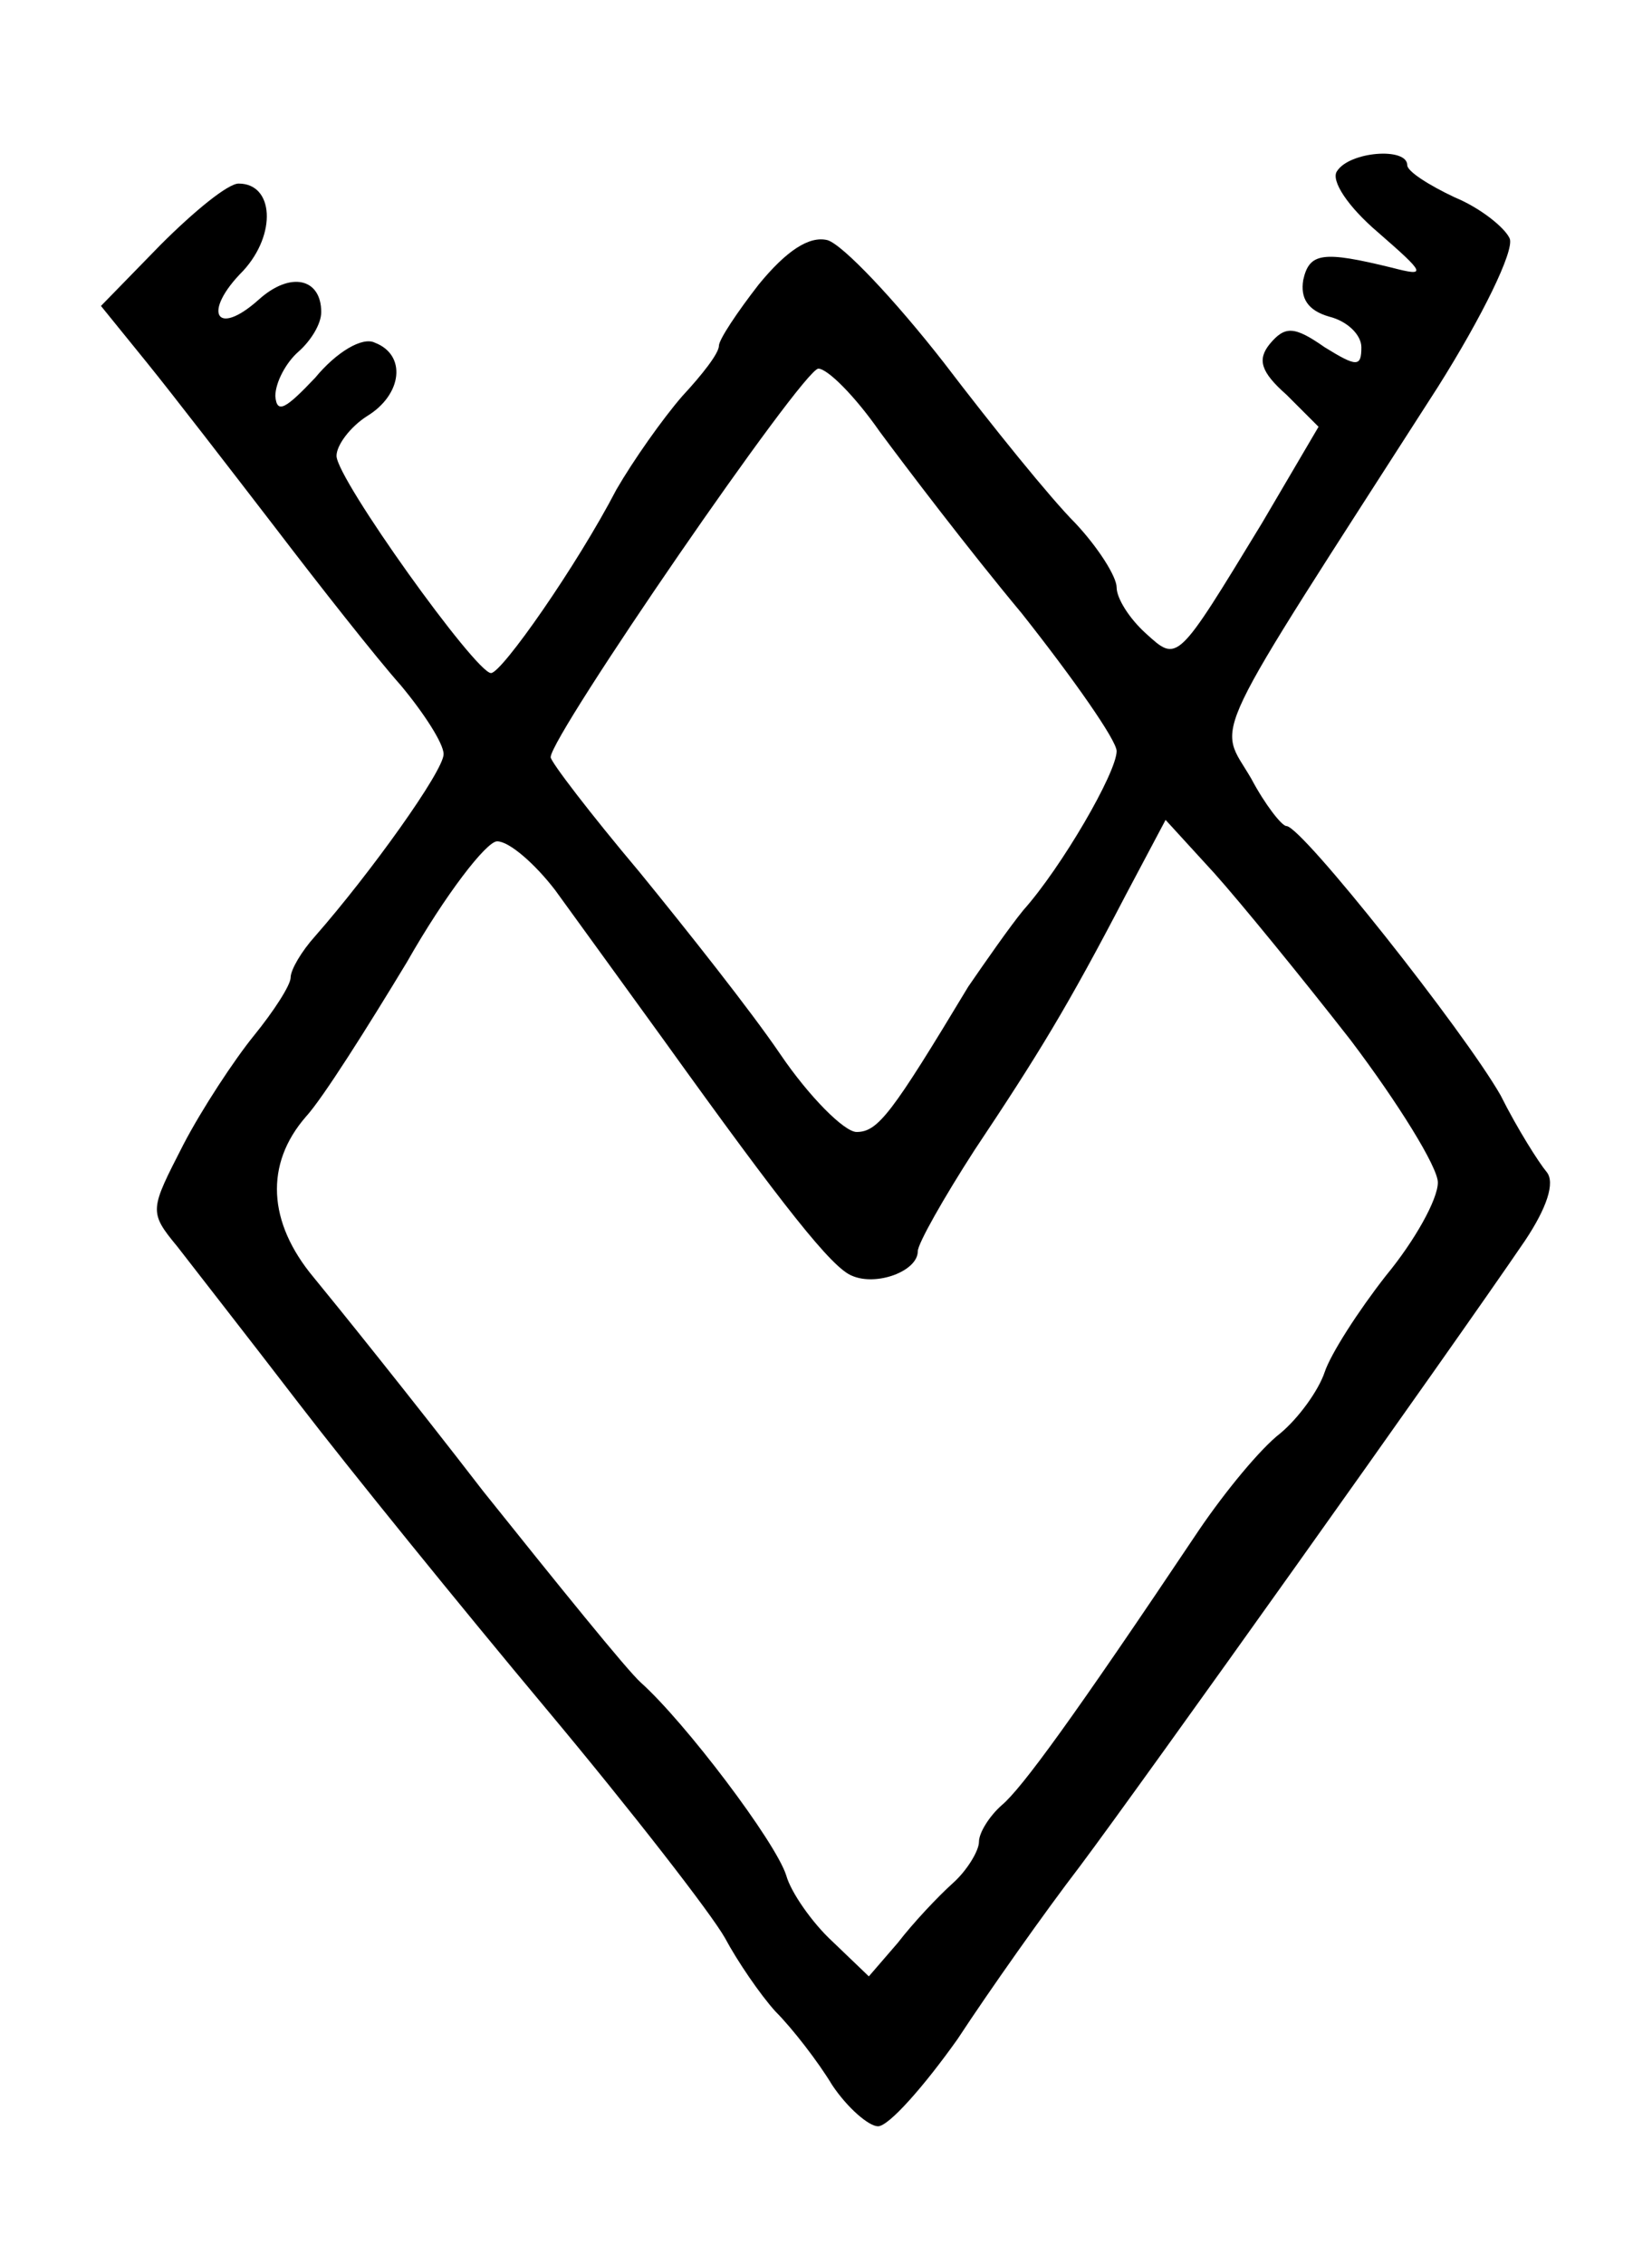 <?xml version="1.0" standalone="no"?>
<!DOCTYPE svg PUBLIC "-//W3C//DTD SVG 20010904//EN"
 "http://www.w3.org/TR/2001/REC-SVG-20010904/DTD/svg10.dtd">
<svg version="1.0" xmlns="http://www.w3.org/2000/svg"
 width="108pt" height="148pt" viewBox="0 0 108 148"
 preserveAspectRatio="xMidYMid meet">
<g transform="translate(0,148) scale(0.1,-0.1)"
fill="#000000" stroke="none">
<path d="M874 1368 c-4 -6 7 -23 27 -40 31 -27 32 -29 9 -23 -45 11 -54 10
-58 -8 -2 -12 3 -20 17 -24 12 -3 21 -12 21 -20 0 -13 -3 -13 -24 0 -20 14
-26 14 -36 2 -8 -10 -6 -18 11 -33 l21 -21 -37 -63 c-56 -92 -55 -91 -76 -72
-11 10 -19 23 -19 30 0 7 -12 26 -27 42 -16 16 -54 63 -86 105 -32 41 -66 77
-76 80 -12 3 -27 -7 -45 -29 -14 -18 -26 -36 -26 -40 0 -5 -11 -19 -24 -33
-13 -15 -32 -42 -43 -61 -26 -50 -75 -120 -82 -120 -10 0 -101 127 -101 142 0
7 9 19 20 26 23 14 26 40 5 48 -8 4 -25 -6 -39 -23 -19 -20 -25 -24 -26 -12 0
9 7 22 15 29 8 7 15 18 15 26 0 22 -20 27 -41 8 -28 -25 -37 -8 -10 19 22 24
20 57 -3 57 -7 0 -29 -18 -51 -40 l-39 -40 30 -37 c17 -21 54 -69 84 -108 29
-38 66 -85 82 -103 15 -18 28 -38 28 -45 0 -11 -48 -78 -84 -119 -9 -10 -16
-22 -16 -27 0 -5 -11 -22 -24 -38 -13 -16 -34 -48 -46 -71 -22 -43 -23 -44 -4
-67 10 -13 46 -59 79 -102 33 -43 106 -133 162 -200 56 -67 108 -134 117 -150
8 -15 23 -37 33 -48 11 -11 28 -33 37 -48 10 -15 24 -27 30 -27 7 0 30 26 52
57 21 32 57 83 80 113 39 52 242 337 291 409 14 21 20 38 14 45 -5 6 -19 28
-30 50 -24 42 -130 176 -140 176 -3 0 -14 14 -23 31 -22 38 -32 16 122 256 29
46 50 89 47 97 -3 7 -19 20 -36 27 -17 8 -31 17 -31 21 0 12 -38 9 -46 -4z
m-299 -170 c17 -23 58 -77 93 -119 34 -43 62 -83 62 -90 0 -14 -36 -76 -61
-104 -9 -11 -25 -34 -36 -50 -50 -83 -59 -95 -73 -95 -8 0 -31 23 -50 51 -19
28 -61 81 -92 119 -32 38 -58 72 -58 75 0 14 165 254 175 254 6 0 24 -18 40
-41z m308 -398 c31 -41 57 -83 57 -93 0 -11 -15 -38 -34 -61 -18 -23 -36 -51
-40 -63 -4 -12 -17 -30 -29 -40 -13 -10 -36 -38 -53 -63 -83 -124 -116 -169
-129 -180 -8 -7 -15 -18 -15 -24 0 -6 -8 -19 -17 -27 -10 -9 -26 -26 -36 -39
l-19 -22 -24 23 c-13 12 -27 32 -30 43 -7 22 -66 100 -95 126 -9 8 -55 65
-103 125 -47 61 -97 123 -111 140 -30 36 -32 74 -5 105 11 12 40 58 66 101 25
44 52 79 59 79 8 0 25 -15 38 -32 13 -18 45 -62 71 -98 79 -110 110 -149 123
-154 16 -7 43 3 43 16 0 5 17 35 37 66 42 63 61 94 99 167 l26 49 32 -35 c17
-19 57 -68 89 -109z"/>
</g>
</svg>
